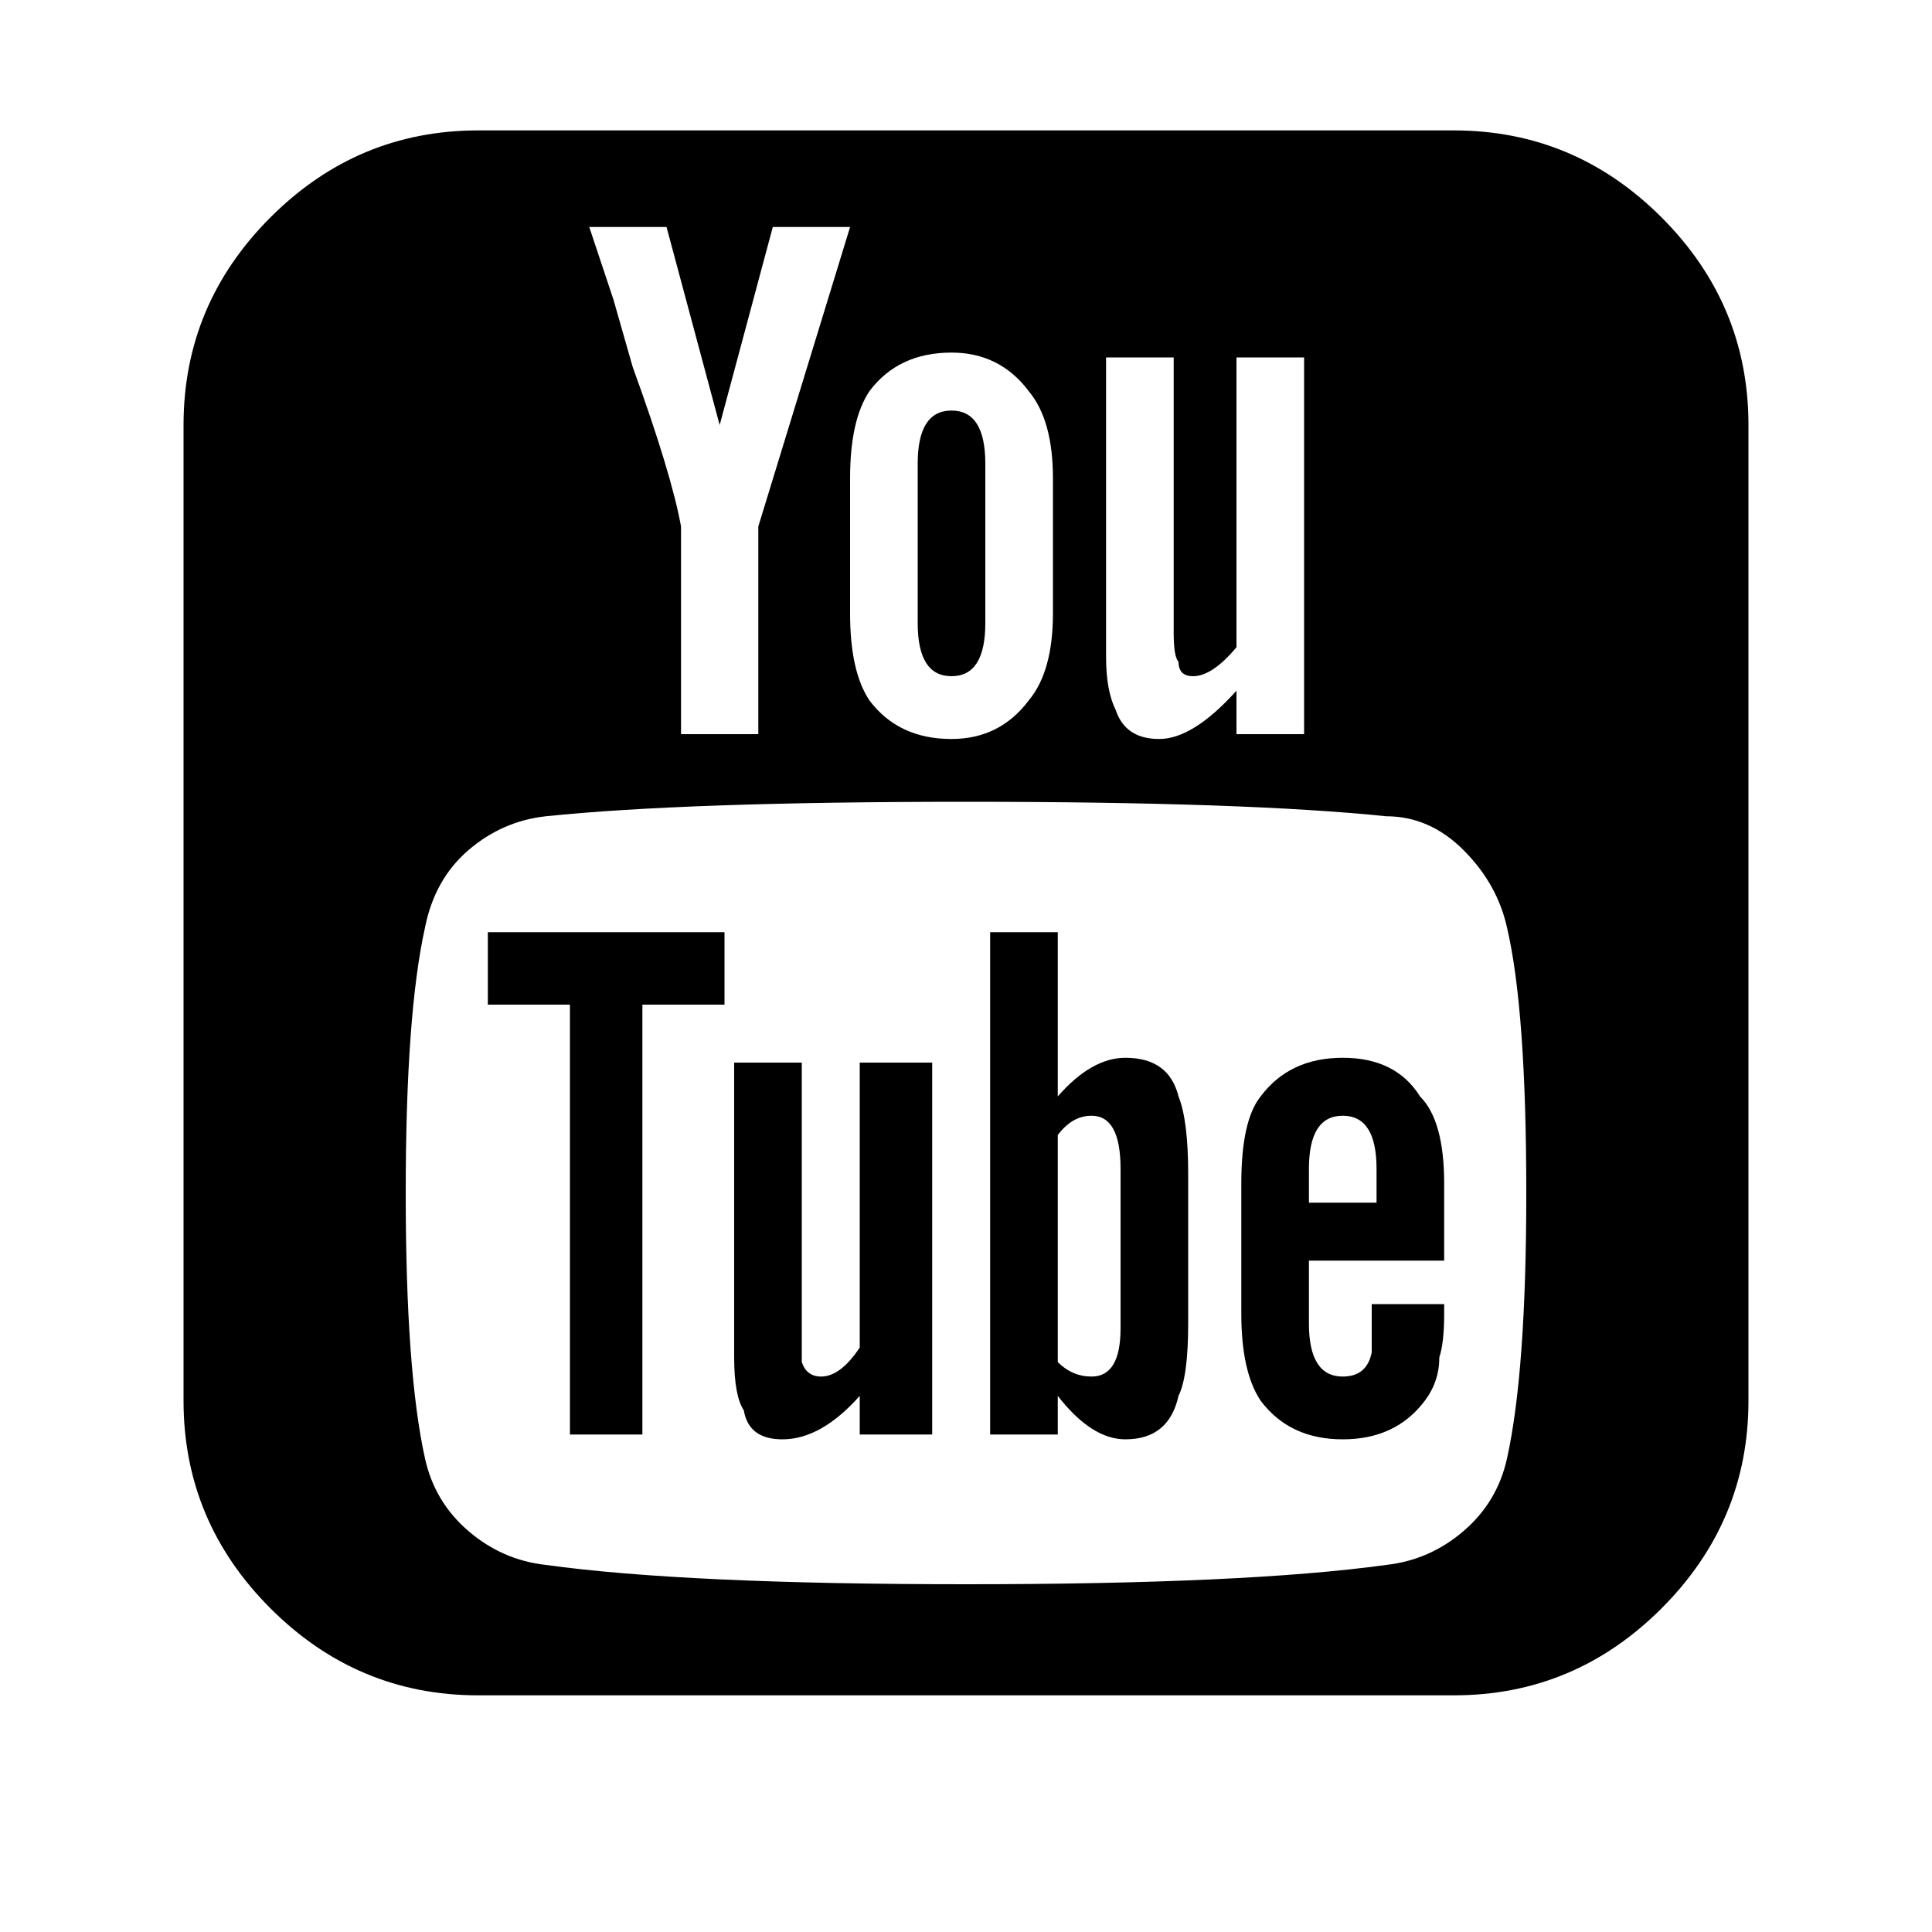 <?xml version="1.0"?><svg viewBox="0 0 40 40" xmlns="http://www.w3.org/2000/svg" height="40" width="40"><path d="m23.2 27.5v-3.3q0-1.1-0.6-1.1-0.4 0-0.7 0.4v4.7q0.3 0.3 0.7 0.3 0.6 0 0.6-1z m3.9-2.6h1.4v-0.7q0-1.1-0.7-1.1t-0.7 1.1v0.7z m-12.1-5.6v1.5h-1.7v8.9h-1.5v-8.9h-1.7v-1.5h4.9z m4.3 2.7v7.7h-1.5v-0.8q-0.8 0.9-1.6 0.9-0.7 0-0.8-0.6-0.2-0.3-0.2-1.1v-6.1h1.4v5.7q0 0.5 0 0.5 0.1 0.3 0.4 0.3 0.4 0 0.8-0.6v-5.9h1.5z m5.3 2.3v3.1q0 1.1-0.2 1.5-0.2 0.9-1.1 0.9-0.7 0-1.4-0.9v0.8h-1.4v-10.4h1.4v3.4q0.7-0.8 1.4-0.8 0.9 0 1.1 0.8 0.2 0.5 0.2 1.6z m5.3 2.7v0.2q0 0.6-0.1 0.9 0 0.5-0.3 0.9-0.6 0.8-1.7 0.8-1.1 0-1.7-0.8-0.4-0.6-0.4-1.8v-2.7q0-1.3 0.4-1.8 0.6-0.8 1.7-0.8t1.6 0.8q0.5 0.5 0.5 1.8v1.6h-2.8v1.3q0 1.1 0.7 1.1 0.5 0 0.6-0.5 0 0 0-0.2t0-0.3v-0.5h1.5z m-9.5-17.4v3.3q0 1.1-0.7 1.1t-0.7-1.1v-3.3q0-1.1 0.7-1.1t0.7 1.1z m11.2 15.1q0-3.8-0.4-5.5-0.2-0.9-0.9-1.6t-1.6-0.7q-2.9-0.3-8.7-0.3-5.8 0-8.7 0.3-0.9 0.1-1.6 0.7t-0.9 1.6q-0.4 1.8-0.4 5.5 0 3.7 0.4 5.5 0.2 0.9 0.9 1.5t1.6 0.7q2.9 0.4 8.7 0.4t8.7-0.4q0.9-0.1 1.6-0.7t0.9-1.5q0.4-1.8 0.4-5.5z m-15.9-13.8l1.9-6.2h-1.6l-1.1 4.1-1.1-4.1h-1.6l0.5 1.5 0.4 1.4q0.8 2.2 1 3.3v4.3h1.6v-4.3z m6.1 1.8v-2.8q0-1.2-0.5-1.8-0.6-0.8-1.6-0.8-1.1 0-1.7 0.8-0.4 0.6-0.4 1.8v2.8q0 1.2 0.4 1.8 0.6 0.8 1.7 0.8 1 0 1.6-0.8 0.5-0.6 0.5-1.8z m3.8 2.5h1.4v-7.8h-1.4v6q-0.5 0.6-0.9 0.6-0.3 0-0.3-0.3-0.1-0.1-0.1-0.6v-5.7h-1.4v6.2q0 0.7 0.2 1.1 0.2 0.6 0.9 0.6 0.7 0 1.6-1v0.9z m10.6-6.4v20.2q0 2.5-1.8 4.3t-4.3 1.8h-20.2q-2.5 0-4.3-1.8t-1.8-4.3v-20.2q0-2.5 1.8-4.3t4.3-1.8h20.2q2.5 0 4.3 1.8t1.8 4.3z"></path></svg>